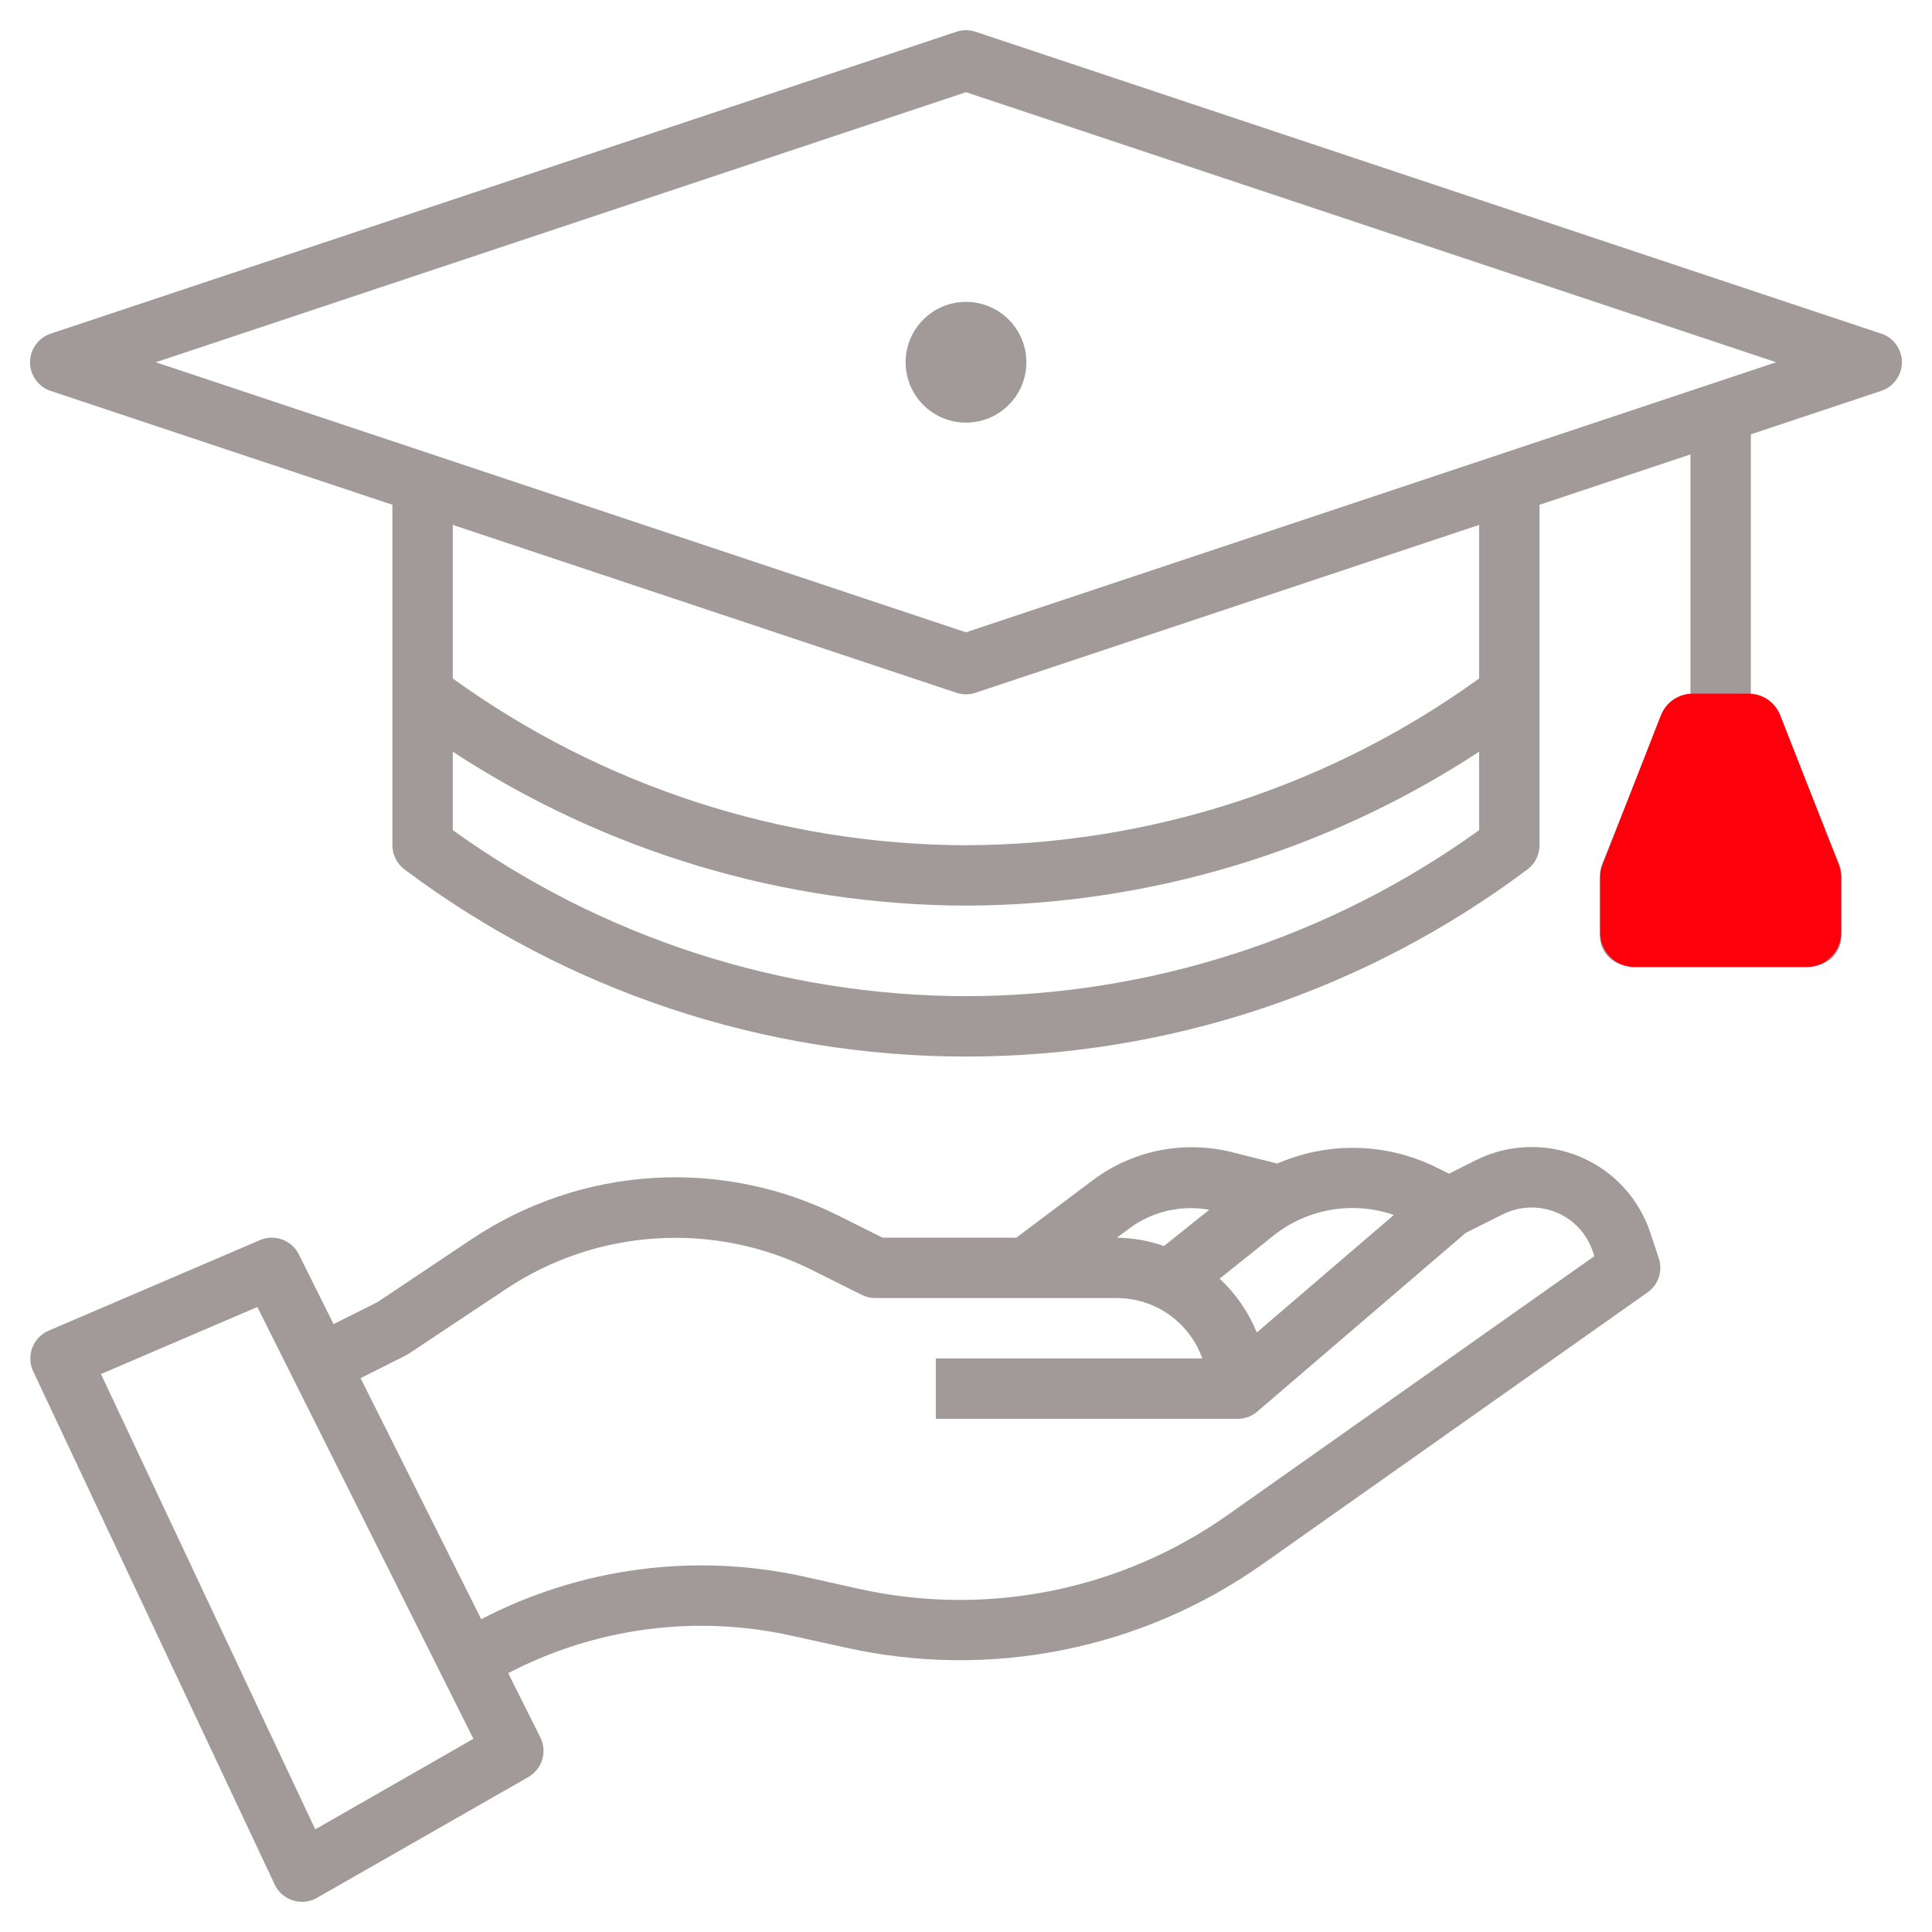 <svg width="56" height="56" viewBox="0 0 56 56" fill="none" xmlns="http://www.w3.org/2000/svg">
<path d="M22.932 47.409L24.523 47.759C26.594 48.219 28.738 48.242 30.817 47.824C32.897 47.407 34.866 46.56 36.598 45.336L47.755 37.461C47.909 37.353 48.023 37.198 48.082 37.02C48.141 36.841 48.14 36.648 48.081 36.47L47.832 35.722C47.668 35.23 47.4 34.779 47.047 34.4C46.694 34.02 46.263 33.721 45.784 33.523C45.305 33.324 44.789 33.231 44.271 33.249C43.753 33.267 43.245 33.396 42.781 33.628L42 34.021L41.584 33.813C40.875 33.472 40.101 33.287 39.314 33.272C38.528 33.257 37.747 33.412 37.025 33.726L35.67 33.387C34.99 33.222 34.282 33.209 33.597 33.347C32.911 33.486 32.264 33.773 31.702 34.189L29.458 35.875H25.581L24.325 35.246C22.65 34.409 20.785 34.029 18.916 34.145C17.048 34.262 15.244 34.87 13.686 35.908L10.936 37.746L9.668 38.38L8.662 36.359C8.562 36.159 8.39 36.005 8.18 35.928C7.971 35.852 7.74 35.858 7.534 35.946L1.409 38.571C1.301 38.617 1.204 38.685 1.122 38.77C1.041 38.854 0.978 38.955 0.936 39.064C0.894 39.174 0.875 39.291 0.88 39.409C0.884 39.526 0.912 39.642 0.962 39.748L7.962 54.623C8.033 54.772 8.144 54.899 8.283 54.988C8.423 55.077 8.584 55.124 8.75 55.125C8.903 55.126 9.054 55.086 9.187 55.01L15.312 51.51C15.507 51.399 15.651 51.218 15.716 51.004C15.781 50.79 15.762 50.559 15.662 50.359L14.731 48.498C17.251 47.181 20.155 46.795 22.932 47.409ZM40.402 35.216L36.429 38.623C36.188 38.031 35.821 37.498 35.352 37.063L36.946 35.788C37.429 35.413 37.998 35.164 38.602 35.064C39.205 34.965 39.824 35.017 40.402 35.216ZM32.753 35.592C33.08 35.353 33.453 35.184 33.848 35.093C34.243 35.003 34.653 34.994 35.051 35.066L33.739 36.117C33.3 35.963 32.839 35.882 32.375 35.875L32.753 35.592ZM9.138 53.025L2.926 39.827L7.459 37.884L13.722 50.4L9.138 53.025ZM10.451 39.946L11.763 39.288C11.796 39.271 11.827 39.252 11.858 39.232L14.658 37.369C15.957 36.502 17.463 35.994 19.023 35.896C20.582 35.798 22.139 36.114 23.537 36.811L24.98 37.533C25.103 37.594 25.238 37.626 25.375 37.625H32.375C32.917 37.626 33.447 37.794 33.89 38.108C34.333 38.421 34.668 38.864 34.85 39.375H27.125V41.125H35.875C36.084 41.125 36.286 41.05 36.444 40.914L42.488 35.733L43.561 35.197C43.82 35.068 44.106 35.001 44.396 35C44.789 34.999 45.172 35.123 45.49 35.352C45.808 35.582 46.046 35.906 46.17 36.278L46.214 36.41L35.588 43.911C34.054 44.993 32.312 45.743 30.472 46.112C28.632 46.481 26.735 46.462 24.903 46.055L23.311 45.7C20.142 44.999 16.827 45.436 13.948 46.934L10.451 39.946Z" fill="#A29999"/>
<path d="M54.526 9.67L28.276 0.92C28.096 0.86 27.902 0.86 27.723 0.92L1.473 9.67C1.298 9.727 1.145 9.839 1.037 9.988C0.929 10.137 0.871 10.317 0.871 10.501C0.871 10.685 0.929 10.865 1.037 11.014C1.145 11.163 1.298 11.275 1.473 11.332L11.374 14.631V24.5C11.374 24.636 11.406 24.77 11.467 24.891C11.527 25.013 11.616 25.119 11.724 25.2C16.42 28.721 22.13 30.625 27.999 30.625C33.868 30.625 39.579 28.721 44.274 25.2C44.383 25.119 44.471 25.013 44.532 24.891C44.593 24.77 44.624 24.636 44.624 24.5V14.631L48.999 13.172V20.125C48.825 20.125 48.654 20.177 48.509 20.275C48.364 20.373 48.252 20.512 48.187 20.674L46.437 25.049C46.395 25.153 46.374 25.264 46.374 25.375V27.125C46.374 27.357 46.467 27.58 46.631 27.744C46.795 27.908 47.017 28 47.249 28H52.499C52.731 28 52.954 27.908 53.118 27.744C53.282 27.58 53.374 27.357 53.374 27.125V25.375C53.374 25.264 53.353 25.153 53.312 25.049L51.562 20.674C51.497 20.512 51.385 20.373 51.24 20.275C51.095 20.177 50.924 20.125 50.749 20.125V12.589L54.526 11.33C54.701 11.273 54.853 11.162 54.961 11.012C55.069 10.863 55.128 10.683 55.128 10.499C55.128 10.315 55.069 10.135 54.961 9.986C54.853 9.837 54.701 9.725 54.526 9.668V9.67ZM51.624 25.543V26.25H48.124V25.543L49.592 21.875H50.157L51.624 25.543ZM27.999 28.875C22.66 28.864 17.458 27.182 13.124 24.062V21.788C17.546 24.684 22.714 26.234 27.999 26.25C33.285 26.234 38.453 24.684 42.874 21.788V24.062C38.541 27.182 33.339 28.864 27.999 28.875ZM42.874 19.666C38.544 22.793 33.341 24.484 27.999 24.5C22.657 24.484 17.455 22.793 13.124 19.666V15.214L27.723 20.08C27.902 20.14 28.096 20.14 28.276 20.08L42.874 15.214V19.666ZM27.999 18.328L4.516 10.5L27.999 2.672L51.483 10.5L27.999 18.328Z" fill="#A29999"/>
<path d="M28 12.25C28.966 12.25 29.75 11.466 29.75 10.5C29.75 9.534 28.966 8.75 28 8.75C27.034 8.75 26.25 9.534 26.25 10.5C26.25 11.466 27.034 12.25 28 12.25Z" fill="#A29999"/>
<path d="M50.674 20.105L49.07 20.105C48.658 20.105 48.288 20.358 48.138 20.741L46.449 25.067C46.404 25.183 46.381 25.306 46.381 25.431V27.032C46.381 27.584 46.829 28.032 47.381 28.032H52.367C52.919 28.032 53.367 27.584 53.367 27.032V25.431C53.367 25.307 53.343 25.183 53.298 25.067L51.605 20.741C51.455 20.357 51.086 20.105 50.674 20.105Z" fill="#FE000C"/>
</svg>
